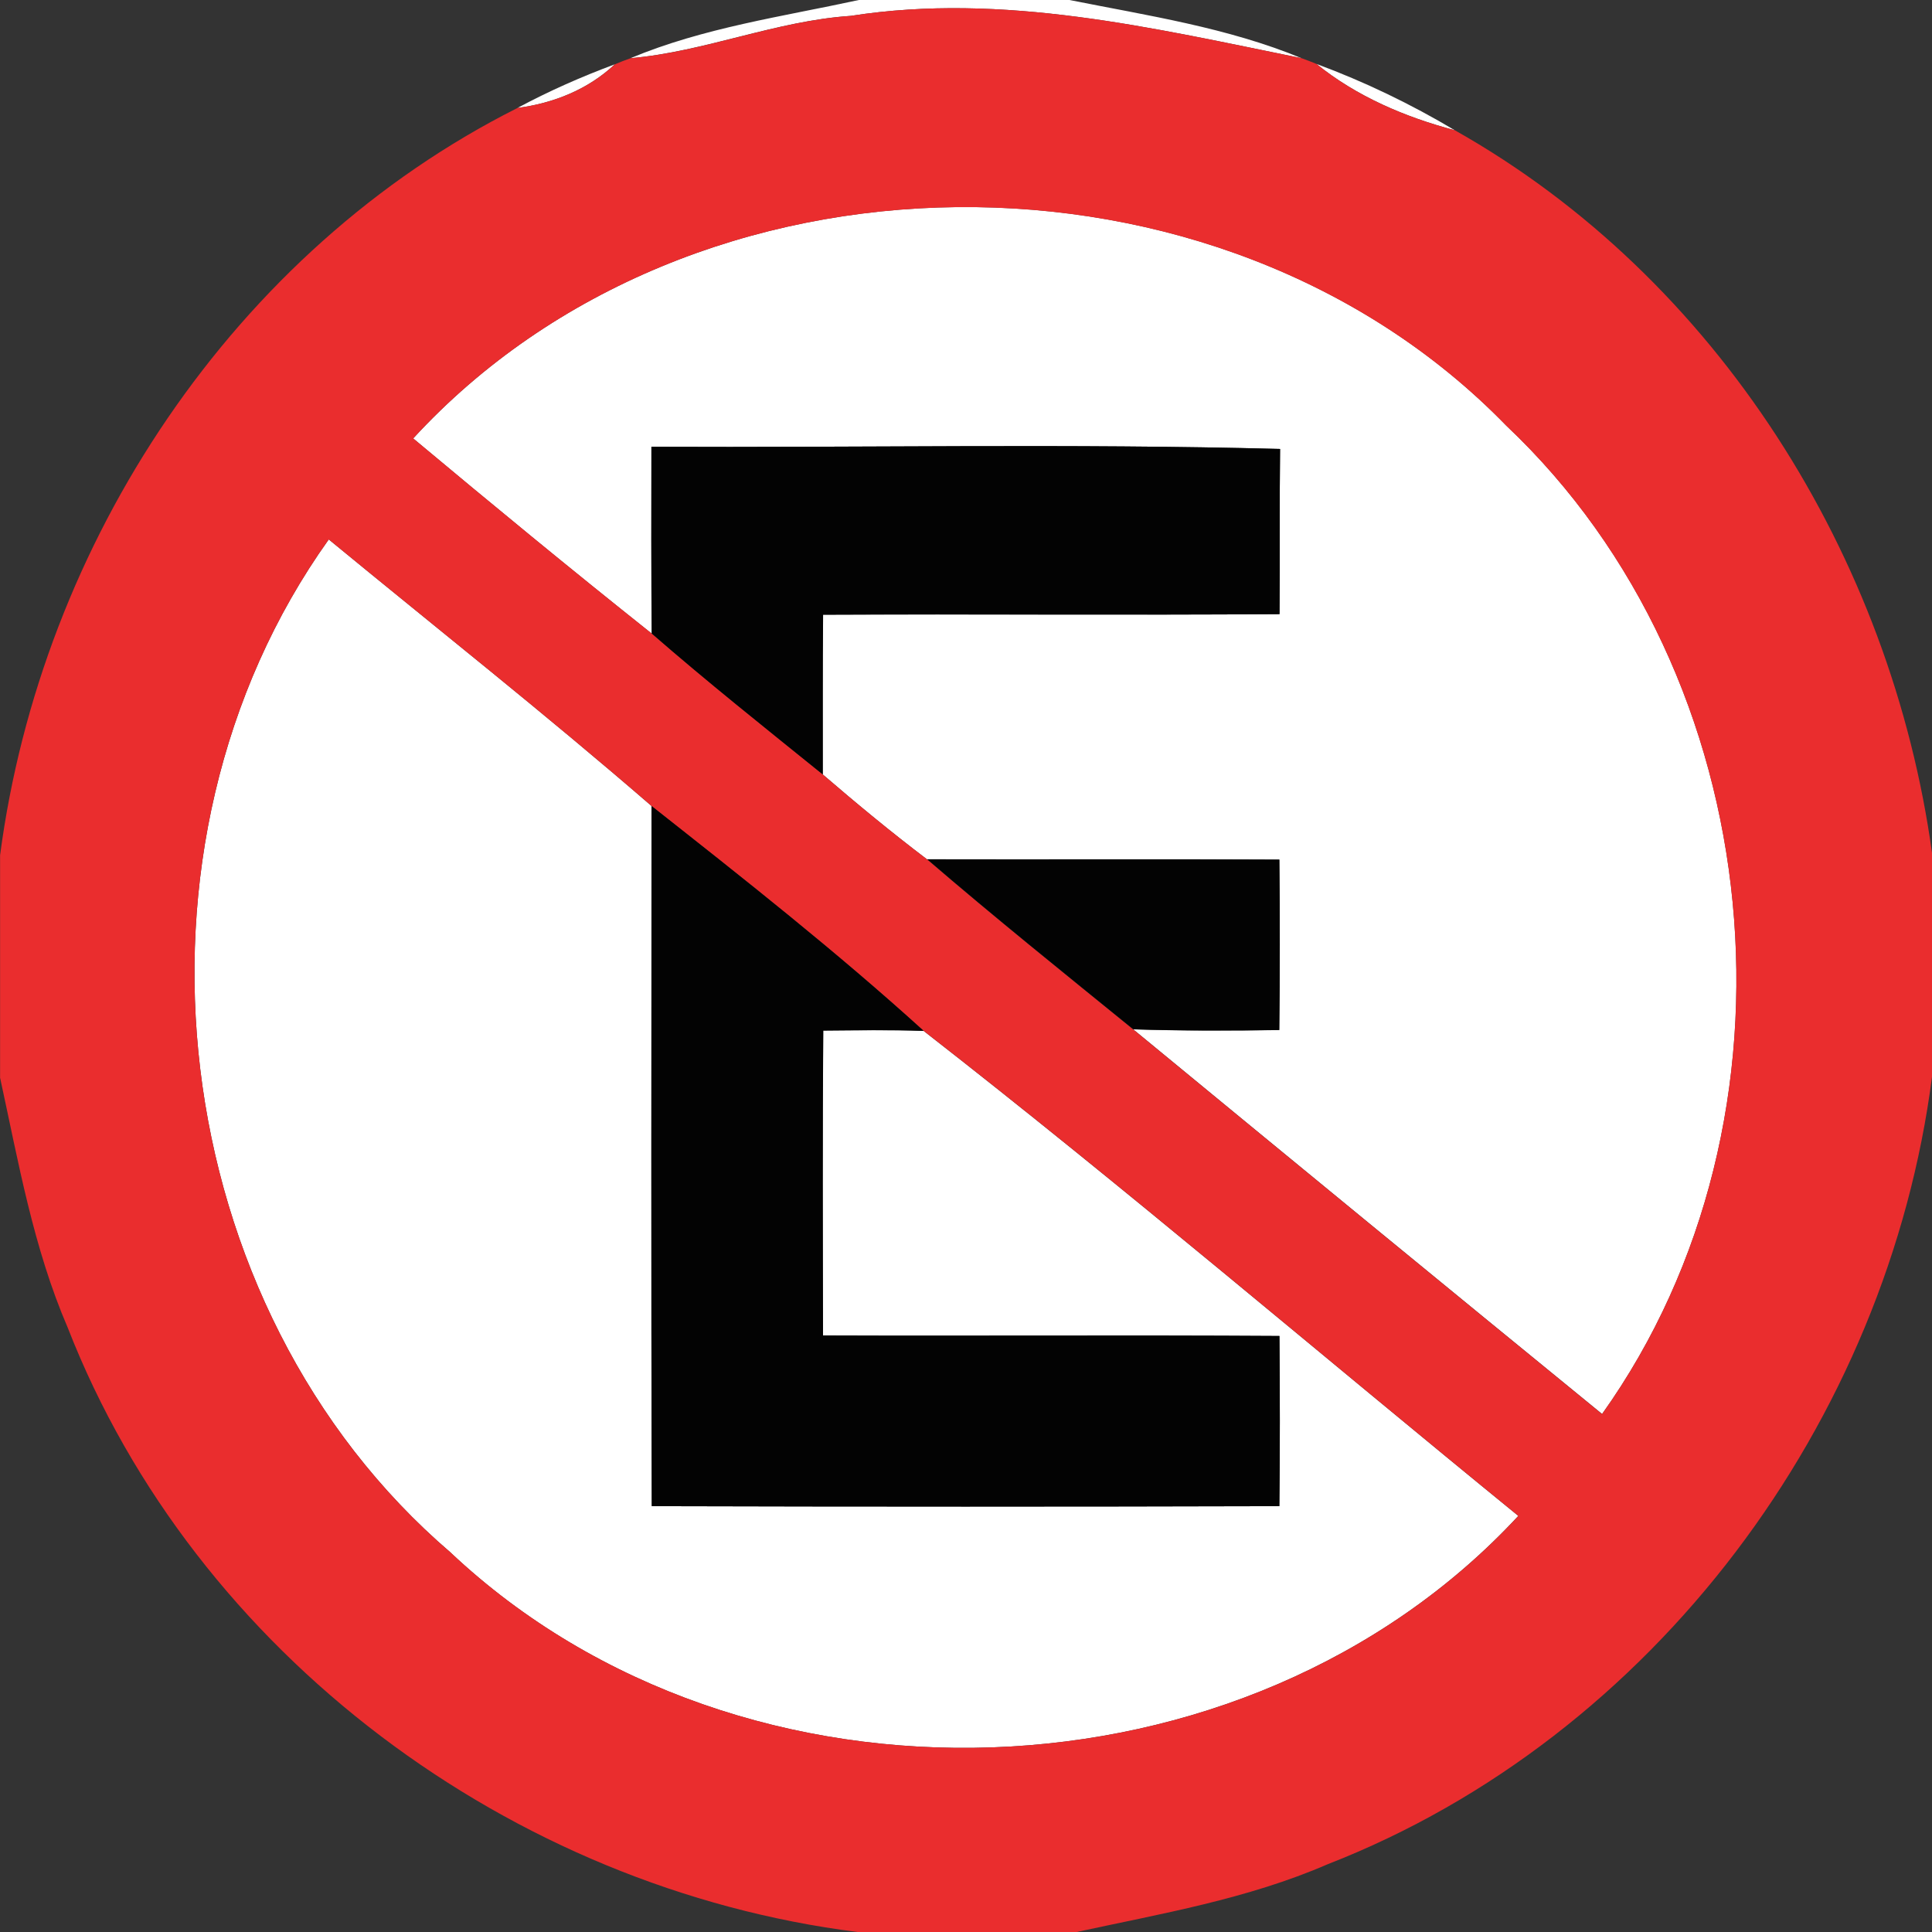 <!-- Generated by IcoMoon.io -->
<svg version="1.1" xmlns="http://www.w3.org/2000/svg" width="24" height="24" viewBox="0 0 24 24">
<rect x="0" y="0" width="24" height="24" fill="#333333" stroke="none"/>
<title>regulatory--no-parking--g5</title>
<path fill="#fff" d="M10.67 0h2.615c0.972 0.194 1.963 0.342 2.884 0.723-1.834-0.372-3.707-0.821-5.599-0.526-0.935 0.062-1.809 0.444-2.738 0.526 0.907-0.379 1.884-0.516 2.837-0.723z"></path>
<path fill="#fff" d="M6.428 1.341c0.39-0.209 0.794-0.388 1.209-0.542-0.333 0.313-0.76 0.483-1.209 0.542z"></path>
<path fill="#fff" d="M16.353 0.794c0.597 0.221 1.172 0.498 1.719 0.824-0.616-0.163-1.219-0.419-1.719-0.824z"></path>
<path fill="#fff" d="M5.133 5.446c3.471-3.779 10.010-3.831 13.578-0.16 3.29 3.104 3.815 8.6 1.191 12.279-1.945-1.588-3.886-3.182-5.824-4.778 0.604 0.019 1.209 0.018 1.813 0.009 0.009-0.707 0.009-1.412 0.001-2.117-1.459-0.009-2.919 0-4.376-0.004-0.444-0.336-0.874-0.692-1.296-1.055 0.001-0.661-0.003-1.323 0.004-1.984 1.89-0.009 3.779 0.006 5.67-0.007 0.006-0.684-0.001-1.367 0.007-2.052-2.601-0.068-5.207-0.015-7.81-0.027-0.001 0.773-0.003 1.547 0.004 2.32-0.999-0.794-1.984-1.606-2.963-2.424z"></path>
<path fill="#fff" d="M5.601 19.289c-3.56-3.046-4.237-8.782-1.517-12.588 1.338 1.101 2.699 2.176 4.009 3.311-0.001 2.899-0.006 5.799 0.003 8.698 2.599 0.007 5.197 0.007 7.796 0 0.009-0.705 0.007-1.409 0.001-2.114-1.89-0.012-3.779 0.001-5.67-0.006-0.003-1.262-0.007-2.526 0.003-3.788 0.416-0.003 0.831-0.010 1.247 0.004 2.504 1.95 4.926 4.018 7.388 6.025-3.381 3.649-9.639 3.867-13.261 0.458z"></path>
<path fill="#ea2d2e" d="M10.57 0.197c1.892-0.295 3.764 0.154 5.599 0.526 0.062 0.022 0.123 0.046 0.184 0.071 0.499 0.404 1.102 0.661 1.719 0.824 3.262 1.837 5.424 5.302 5.929 8.984v2.767c-0.551 4.29-3.455 8.21-7.51 9.79-0.994 0.431-2.065 0.613-3.117 0.841h-2.721c-4.298-0.542-8.228-3.447-9.812-7.508-0.427-0.991-0.612-2.056-0.84-3.104v-2.764c0.511-3.883 2.904-7.511 6.428-9.283 0.449-0.059 0.876-0.23 1.209-0.542 0.065-0.028 0.13-0.053 0.196-0.076 0.929-0.081 1.803-0.464 2.738-0.526M5.133 5.446c0.979 0.818 1.964 1.63 2.963 2.424 0.692 0.601 1.41 1.173 2.124 1.75 0.422 0.363 0.852 0.719 1.296 1.055 0.839 0.721 1.702 1.415 2.561 2.113 1.938 1.596 3.879 3.19 5.824 4.778 2.624-3.679 2.099-9.175-1.191-12.279-3.567-3.671-10.107-3.619-13.578 0.16M5.601 19.289c3.622 3.409 9.88 3.191 13.261-0.458-2.462-2.007-4.884-4.076-7.388-6.025-1.081-0.982-2.234-1.889-3.381-2.794-1.31-1.135-2.671-2.21-4.009-3.311-2.72 3.806-2.043 9.542 1.517 12.588z"></path>
<path fill="#030303" d="M8.092 5.55c2.603 0.012 5.209-0.041 7.81 0.027-0.009 0.684-0.001 1.367-0.007 2.052-1.89 0.013-3.779-0.001-5.67 0.007-0.007 0.661-0.003 1.323-0.004 1.984-0.714-0.576-1.433-1.148-2.124-1.75-0.007-0.773-0.006-1.547-0.004-2.32z"></path>
<path fill="#030303" d="M8.093 10.012c1.147 0.905 2.299 1.812 3.381 2.794-0.416-0.015-0.831-0.007-1.247-0.004-0.010 1.262-0.006 2.526-0.003 3.788 1.89 0.007 3.779-0.006 5.67 0.006 0.006 0.705 0.007 1.409-0.001 2.114-2.599 0.007-5.197 0.007-7.796 0-0.009-2.899-0.004-5.799-0.003-8.698z"></path>
<path fill="#030303" d="M11.517 10.674c1.458 0.004 2.917-0.004 4.376 0.004 0.007 0.705 0.007 1.41-0.001 2.117-0.604 0.009-1.209 0.010-1.813-0.009-0.859-0.698-1.723-1.391-2.561-2.113z"></path>
</svg>
